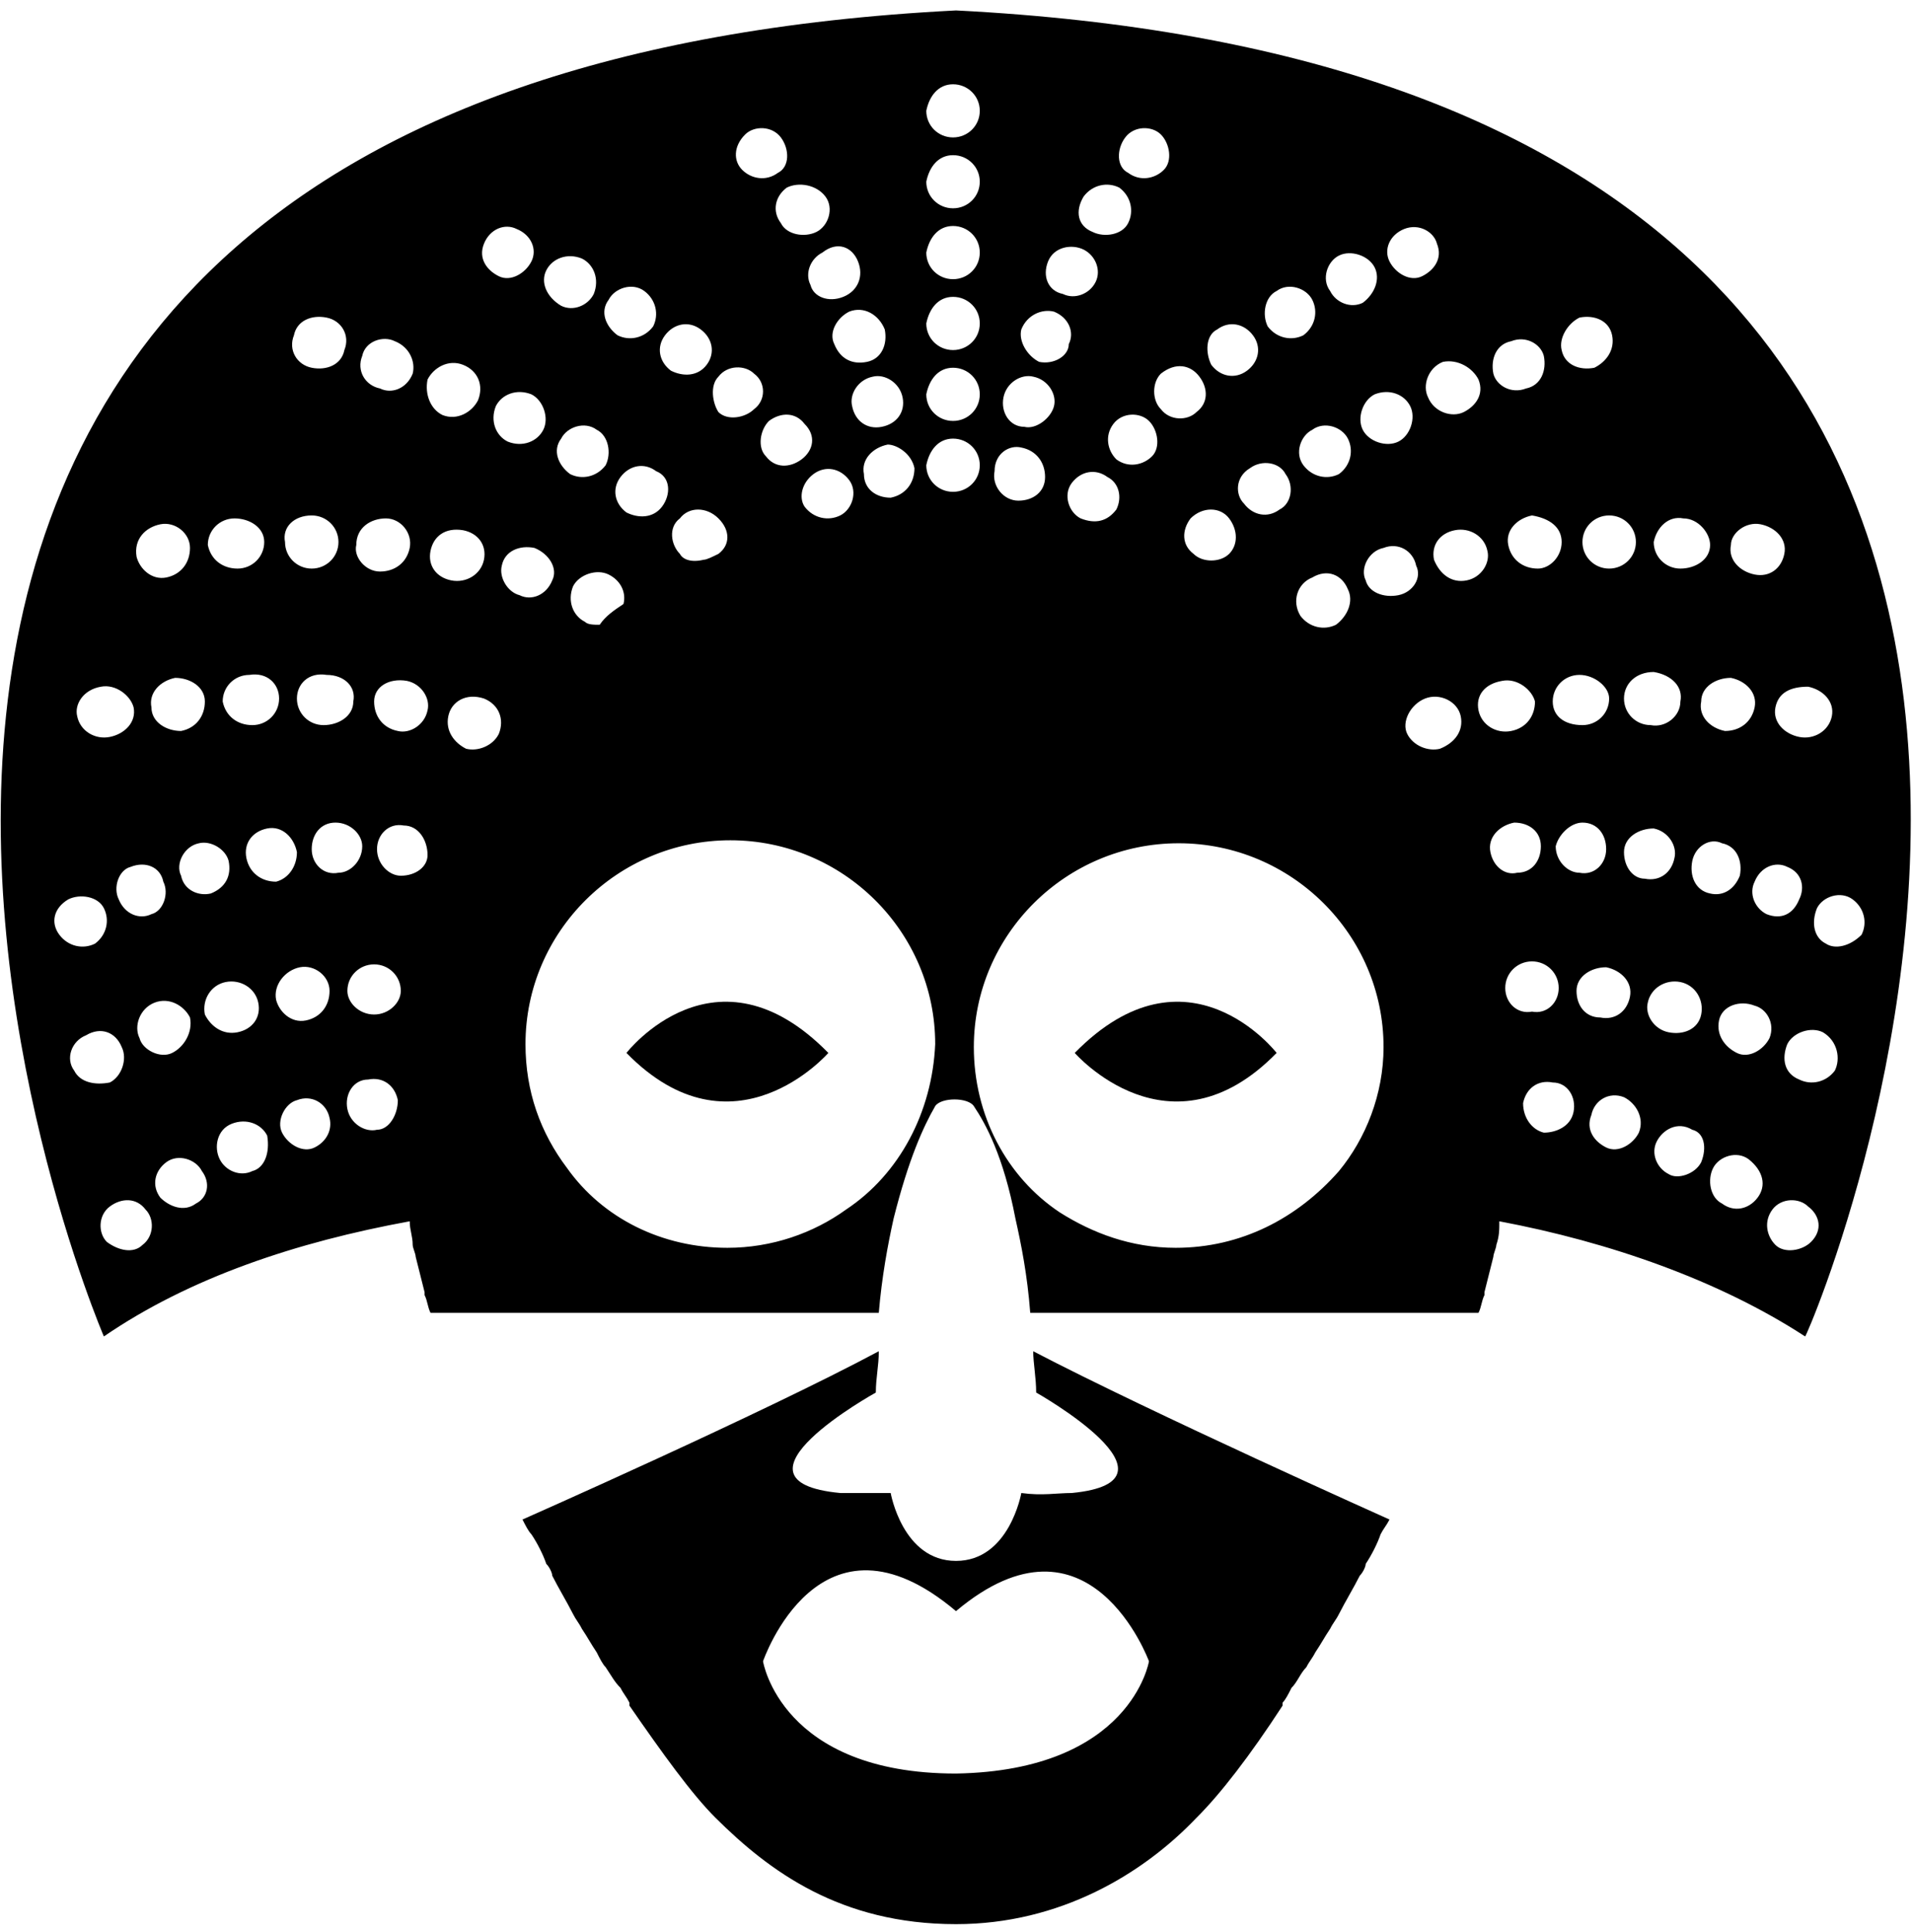 <?xml version="1.0" encoding="UTF-8"?>
<svg xmlns="http://www.w3.org/2000/svg" xmlns:xlink="http://www.w3.org/1999/xlink" width="98px" height="99px" viewBox="0 0 98 99" version="1.1">
<g id="surface1">
<path style=" stroke:none;fill-rule:nonzero;fill:rgb(0%,0%,0%);fill-opacity:1;" d="M 49 0.535 C -22.371 4.168 5.324 68.496 5.324 68.496 C 9.738 65.469 15.219 63.652 21 62.594 C 21 63.047 21.152 63.348 21.152 63.805 C 21.152 63.953 21.305 64.258 21.305 64.41 C 21.457 65.016 21.609 65.621 21.762 66.227 C 21.762 66.227 21.762 66.375 21.762 66.375 C 21.914 66.68 21.914 66.98 22.066 67.285 L 45.043 67.285 C 45.195 65.469 45.5 63.805 45.805 62.441 C 46.566 59.414 47.324 57.75 47.934 56.691 C 48.238 56.234 49.609 56.234 49.914 56.691 C 50.523 57.598 51.434 59.262 52.043 62.441 C 52.348 63.805 52.652 65.316 52.805 67.285 L 75.781 67.285 C 75.934 66.98 75.934 66.68 76.086 66.375 C 76.086 66.375 76.086 66.227 76.086 66.227 C 76.238 65.621 76.391 65.016 76.543 64.41 C 76.543 64.258 76.695 63.953 76.695 63.805 C 76.848 63.348 76.848 63.047 76.848 62.594 C 82.477 63.652 88.109 65.621 92.523 68.496 C 92.676 68.496 120.371 4.168 49 0.535 Z M 92.676 35.195 C 93.434 35.348 94.043 35.953 93.891 36.711 C 93.738 37.465 92.977 37.922 92.219 37.77 C 91.457 37.617 90.848 37.012 91 36.254 C 91.152 35.5 91.762 35.195 92.676 35.195 Z M 90.543 46.852 C 89.934 46.547 89.629 45.793 89.934 45.188 C 90.238 44.43 91 44.125 91.609 44.43 C 92.371 44.73 92.523 45.488 92.219 46.094 C 91.914 46.852 91.305 47.152 90.543 46.852 Z M 90.695 53.207 C 90.391 53.812 89.629 54.27 89.023 53.965 C 88.414 53.664 87.957 53.059 88.109 52.301 C 88.262 51.543 89.176 51.242 89.934 51.543 C 90.543 51.695 91 52.453 90.695 53.207 Z M 90.238 26.871 C 91 27.023 91.609 27.629 91.457 28.387 C 91.305 29.141 90.695 29.598 89.934 29.445 C 89.176 29.293 88.566 28.688 88.719 27.93 C 88.719 27.324 89.477 26.719 90.238 26.871 Z M 88.719 34.742 C 89.477 34.895 90.086 35.5 89.934 36.254 C 89.781 37.012 89.176 37.465 88.414 37.465 C 87.652 37.316 87.043 36.711 87.195 35.953 C 87.195 35.195 87.957 34.742 88.719 34.742 Z M 86.281 26.57 C 87.043 26.57 87.652 27.324 87.652 27.93 C 87.652 28.688 86.891 29.141 86.129 29.141 C 85.371 29.141 84.762 28.535 84.762 27.781 C 84.914 27.023 85.523 26.418 86.281 26.57 Z M 86.129 35.953 C 86.129 36.711 85.371 37.316 84.609 37.164 C 83.848 37.164 83.238 36.559 83.238 35.801 C 83.238 35.047 83.848 34.441 84.762 34.441 C 85.676 34.59 86.281 35.195 86.129 35.953 Z M 83.848 27.781 C 83.848 28.535 83.238 29.141 82.477 29.141 C 81.719 29.141 81.109 28.535 81.109 27.781 C 81.109 27.023 81.719 26.418 82.477 26.418 C 83.238 26.418 83.848 27.023 83.848 27.781 Z M 81.109 42.16 C 81.871 42.16 82.324 42.766 82.324 43.52 C 82.324 44.277 81.719 44.883 80.957 44.73 C 80.348 44.73 79.738 44.125 79.738 43.371 C 79.891 42.766 80.5 42.16 81.109 42.16 Z M 79.586 35.953 C 79.586 35.195 80.195 34.59 80.957 34.59 C 81.719 34.59 82.477 35.195 82.477 35.801 C 82.477 36.559 81.871 37.164 81.109 37.164 C 80.195 37.164 79.586 36.711 79.586 35.953 Z M 80.957 16.277 C 81.719 16.125 82.477 16.426 82.629 17.184 C 82.781 17.941 82.324 18.547 81.719 18.848 C 80.957 19 80.195 18.699 80.043 17.941 C 79.891 17.336 80.348 16.578 80.957 16.277 Z M 80.043 27.781 C 80.043 28.535 79.434 29.141 78.824 29.141 C 78.066 29.141 77.457 28.688 77.305 27.93 C 77.152 27.176 77.762 26.57 78.523 26.418 C 79.434 26.57 80.043 27.023 80.043 27.781 Z M 57.219 26.113 C 56.762 26.719 56.152 26.871 55.391 26.57 C 54.781 26.266 54.477 25.359 54.934 24.754 C 55.391 24.148 56.152 23.996 56.762 24.449 C 57.371 24.754 57.523 25.508 57.219 26.113 Z M 57.066 21.727 C 57.523 21.121 58.434 21.121 58.891 21.574 C 59.348 22.027 59.5 22.938 59.043 23.391 C 58.586 23.844 57.824 23.996 57.219 23.543 C 56.762 23.086 56.609 22.332 57.066 21.727 Z M 61.023 26.57 C 61.629 25.965 62.543 25.965 63 26.57 C 63.457 27.176 63.457 27.93 63 28.387 C 62.543 28.84 61.629 28.84 61.176 28.387 C 60.566 27.93 60.566 27.176 61.023 26.57 Z M 64.066 23.996 C 64.676 23.543 65.586 23.691 65.891 24.297 C 66.348 24.902 66.195 25.812 65.586 26.113 C 64.977 26.57 64.219 26.418 63.762 25.812 C 63.305 25.359 63.305 24.449 64.066 23.996 Z M 67.262 29.598 C 68.023 29.141 68.781 29.445 69.086 30.203 C 69.391 30.809 69.086 31.562 68.477 32.02 C 67.871 32.32 67.109 32.168 66.652 31.562 C 66.195 30.809 66.5 29.898 67.262 29.598 Z M 75.781 36.406 C 75.629 35.652 76.086 35.047 77 34.895 C 77.762 34.742 78.523 35.348 78.676 35.953 C 78.676 36.711 78.219 37.316 77.457 37.465 C 76.695 37.617 75.934 37.164 75.781 36.406 Z M 73.805 38.375 C 73.195 38.527 72.434 38.223 72.129 37.617 C 71.824 37.012 72.281 36.105 73.043 35.801 C 73.805 35.5 74.719 35.953 74.871 36.711 C 75.023 37.465 74.566 38.07 73.805 38.375 Z M 71.676 30.504 C 70.914 30.656 70.152 30.352 70 29.746 C 69.695 29.141 70.152 28.234 70.914 28.082 C 71.676 27.781 72.434 28.234 72.586 28.992 C 72.891 29.598 72.434 30.352 71.676 30.504 Z M 76.391 43.672 C 76.238 42.914 76.848 42.309 77.609 42.16 C 78.371 42.16 78.977 42.613 78.977 43.371 C 78.977 44.125 78.523 44.73 77.762 44.73 C 77.152 44.883 76.543 44.43 76.391 43.672 Z M 77.457 17.488 C 78.219 17.184 78.977 17.637 79.129 18.242 C 79.281 19 78.977 19.758 78.219 19.91 C 77.457 20.211 76.695 19.758 76.543 19.152 C 76.391 18.395 76.695 17.637 77.457 17.488 Z M 75.176 29.746 C 74.414 29.898 73.805 29.445 73.5 28.688 C 73.348 27.93 73.805 27.324 74.566 27.176 C 75.324 27.023 76.086 27.477 76.238 28.234 C 76.391 28.84 75.934 29.598 75.176 29.746 Z M 75.781 19.453 C 76.086 20.211 75.629 20.816 75.023 21.121 C 74.414 21.422 73.5 21.121 73.195 20.363 C 72.891 19.758 73.195 18.848 73.957 18.547 C 74.719 18.395 75.477 18.848 75.781 19.453 Z M 71.977 11.734 C 72.738 11.434 73.5 11.887 73.652 12.492 C 73.957 13.25 73.5 13.855 72.891 14.156 C 72.281 14.461 71.523 14.004 71.219 13.398 C 70.914 12.793 71.219 12.039 71.977 11.734 Z M 72.281 20.816 C 72.586 21.422 72.281 22.332 71.676 22.633 C 71.066 22.938 70.152 22.633 69.848 22.027 C 69.543 21.422 69.848 20.516 70.457 20.211 C 71.219 19.91 71.977 20.211 72.281 20.816 Z M 68.629 13.098 C 69.238 12.793 70.152 13.098 70.457 13.703 C 70.762 14.309 70.457 15.066 69.848 15.52 C 69.238 15.82 68.477 15.52 68.176 14.914 C 67.719 14.309 68.023 13.398 68.629 13.098 Z M 69.086 22.48 C 69.391 23.086 69.238 23.844 68.629 24.297 C 68.023 24.602 67.262 24.449 66.805 23.844 C 66.348 23.238 66.652 22.332 67.262 22.027 C 67.871 21.574 68.781 21.875 69.086 22.48 Z M 65.434 14.914 C 66.043 14.461 66.957 14.762 67.262 15.367 C 67.566 15.973 67.414 16.73 66.805 17.184 C 66.195 17.488 65.434 17.336 64.977 16.73 C 64.676 16.125 64.824 15.215 65.434 14.914 Z M 62.391 16.883 C 63 16.426 63.762 16.578 64.219 17.184 C 64.676 17.789 64.523 18.547 63.914 19 C 63.305 19.453 62.543 19.305 62.086 18.699 C 61.781 18.094 61.781 17.184 62.391 16.883 Z M 61.477 19.305 C 61.934 19.91 61.934 20.664 61.324 21.121 C 60.871 21.574 59.957 21.574 59.5 20.969 C 59.043 20.516 59.043 19.605 59.5 19.152 C 60.262 18.547 61.023 18.699 61.477 19.305 Z M 57.676 7.043 C 58.129 6.438 59.043 6.438 59.5 6.891 C 59.957 7.348 60.109 8.254 59.652 8.707 C 59.195 9.164 58.434 9.312 57.824 8.859 C 57.219 8.559 57.219 7.648 57.676 7.043 Z M 55.543 10.07 C 56 9.465 56.762 9.312 57.371 9.617 C 57.977 10.07 58.129 10.828 57.824 11.434 C 57.523 12.039 56.609 12.188 56 11.887 C 55.238 11.582 55.086 10.828 55.543 10.07 Z M 53.719 13.398 C 54.023 12.645 54.934 12.492 55.543 12.793 C 56.152 13.098 56.457 13.855 56.152 14.461 C 55.848 15.066 55.086 15.367 54.477 15.066 C 53.719 14.914 53.414 14.156 53.719 13.398 Z M 52.348 16.883 C 52.652 16.125 53.414 15.82 54.023 15.973 C 54.781 16.277 55.086 17.031 54.781 17.637 C 54.781 18.242 54.023 18.699 53.262 18.547 C 52.652 18.242 52.195 17.488 52.348 16.883 Z M 51.434 20.363 C 51.586 19.605 52.348 19.152 52.957 19.305 C 53.719 19.453 54.176 20.211 54.023 20.816 C 53.871 21.422 53.109 22.027 52.5 21.875 C 51.738 21.875 51.281 21.121 51.434 20.363 Z M 52.348 22.938 C 53.109 23.086 53.566 23.691 53.566 24.449 C 53.566 25.207 52.957 25.66 52.195 25.66 C 51.434 25.66 50.824 24.902 50.977 24.148 C 50.977 23.238 51.738 22.785 52.348 22.938 Z M 48.848 4.32 C 49.609 4.32 50.219 4.926 50.219 5.68 C 50.219 6.438 49.609 7.043 48.848 7.043 C 48.086 7.043 47.477 6.438 47.477 5.68 C 47.629 4.926 48.086 4.32 48.848 4.32 Z M 48.848 7.953 C 49.609 7.953 50.219 8.559 50.219 9.312 C 50.219 10.07 49.609 10.676 48.848 10.676 C 48.086 10.676 47.477 10.07 47.477 9.312 C 47.629 8.559 48.086 7.953 48.848 7.953 Z M 48.848 11.582 C 49.609 11.582 50.219 12.188 50.219 12.945 C 50.219 13.703 49.609 14.309 48.848 14.309 C 48.086 14.309 47.477 13.703 47.477 12.945 C 47.629 12.188 48.086 11.582 48.848 11.582 Z M 48.848 15.215 C 49.609 15.215 50.219 15.82 50.219 16.578 C 50.219 17.336 49.609 17.941 48.848 17.941 C 48.086 17.941 47.477 17.336 47.477 16.578 C 47.629 15.82 48.086 15.215 48.848 15.215 Z M 48.848 18.848 C 49.609 18.848 50.219 19.453 50.219 20.211 C 50.219 20.969 49.609 21.574 48.848 21.574 C 48.086 21.574 47.477 20.969 47.477 20.211 C 47.629 19.453 48.086 18.848 48.848 18.848 Z M 48.848 22.48 C 49.609 22.48 50.219 23.086 50.219 23.844 C 50.219 24.602 49.609 25.207 48.848 25.207 C 48.086 25.207 47.477 24.602 47.477 23.844 C 47.629 23.086 48.086 22.48 48.848 22.48 Z M 20.543 44.883 C 19.934 44.883 19.324 44.277 19.324 43.52 C 19.324 42.766 19.934 42.16 20.695 42.309 C 21.457 42.309 21.914 43.066 21.914 43.824 C 21.914 44.43 21.305 44.883 20.543 44.883 Z M 25.719 28.992 C 25.871 28.234 26.629 27.93 27.391 28.082 C 28.152 28.387 28.609 29.141 28.305 29.746 C 28 30.504 27.238 30.809 26.629 30.504 C 26.023 30.352 25.566 29.598 25.719 28.992 Z M 25.566 37.617 C 25.262 38.223 24.5 38.527 23.891 38.375 C 23.281 38.07 22.824 37.465 22.977 36.711 C 23.129 35.953 23.891 35.5 24.805 35.801 C 25.566 36.105 25.871 36.859 25.566 37.617 Z M 24.805 28.688 C 24.652 29.445 23.891 29.898 23.129 29.746 C 22.371 29.598 21.914 28.992 22.066 28.234 C 22.219 27.477 22.824 27.023 23.738 27.176 C 24.5 27.324 24.957 27.93 24.805 28.688 Z M 29.977 31.867 C 29.371 31.562 29.066 30.809 29.371 30.051 C 29.676 29.445 30.586 29.141 31.195 29.445 C 31.805 29.746 32.109 30.352 31.957 30.957 C 31.5 31.262 31.043 31.562 30.738 32.02 C 30.434 32.02 30.129 32.02 29.977 31.867 Z M 34.848 28.387 C 34.391 27.93 34.238 27.023 34.848 26.57 C 35.305 25.965 36.219 25.965 36.824 26.57 C 37.434 27.176 37.434 27.93 36.824 28.387 C 36.523 28.535 36.219 28.688 36.066 28.688 C 35.457 28.84 35 28.688 34.848 28.387 Z M 41.086 23.543 C 40.477 23.996 39.719 23.996 39.262 23.391 C 38.805 22.938 38.957 22.027 39.414 21.574 C 40.023 21.121 40.781 21.121 41.238 21.727 C 41.848 22.332 41.695 23.086 41.086 23.543 Z M 41.695 24.297 C 42.305 23.844 43.066 23.996 43.523 24.602 C 43.977 25.207 43.676 26.113 43.066 26.418 C 42.457 26.719 41.695 26.57 41.238 25.965 C 40.934 25.508 41.086 24.754 41.695 24.297 Z M 46.871 23.996 C 46.871 24.754 46.414 25.359 45.652 25.508 C 44.891 25.508 44.281 25.055 44.281 24.297 C 44.129 23.543 44.738 22.938 45.5 22.785 C 45.957 22.785 46.719 23.238 46.871 23.996 Z M 46.262 20.363 C 46.414 21.121 45.957 21.727 45.195 21.875 C 44.434 22.027 43.824 21.574 43.676 20.816 C 43.523 20.211 43.977 19.453 44.738 19.305 C 45.348 19.152 46.109 19.605 46.262 20.363 Z M 45.348 16.883 C 45.5 17.637 45.195 18.395 44.434 18.547 C 43.676 18.699 43.066 18.395 42.762 17.637 C 42.457 17.031 42.914 16.277 43.523 15.973 C 44.281 15.672 45.043 16.125 45.348 16.883 Z M 43.977 13.398 C 44.281 14.156 43.977 14.914 43.219 15.215 C 42.457 15.52 41.695 15.215 41.543 14.609 C 41.238 14.004 41.543 13.25 42.152 12.945 C 42.914 12.34 43.676 12.645 43.977 13.398 Z M 42.305 10.07 C 42.762 10.676 42.457 11.582 41.848 11.887 C 41.238 12.188 40.324 12.039 40.023 11.434 C 39.566 10.828 39.719 10.07 40.324 9.617 C 40.934 9.312 41.848 9.465 42.305 10.07 Z M 38.195 6.891 C 38.652 6.438 39.566 6.438 40.023 7.043 C 40.477 7.648 40.477 8.559 39.871 8.859 C 39.262 9.312 38.5 9.164 38.043 8.707 C 37.586 8.254 37.586 7.496 38.195 6.891 Z M 36.824 19.305 C 37.281 18.699 38.195 18.699 38.652 19.152 C 39.262 19.605 39.262 20.516 38.652 20.969 C 38.195 21.422 37.281 21.574 36.824 21.121 C 36.523 20.664 36.371 19.758 36.824 19.305 Z M 34.086 17.184 C 34.543 16.578 35.305 16.426 35.914 16.883 C 36.523 17.336 36.676 18.094 36.219 18.699 C 35.762 19.305 35 19.305 34.391 19 C 33.781 18.547 33.629 17.789 34.086 17.184 Z M 33.934 25.965 C 33.477 26.57 32.719 26.57 32.109 26.266 C 31.5 25.812 31.348 25.055 31.805 24.449 C 32.262 23.844 33.023 23.691 33.629 24.148 C 34.391 24.449 34.391 25.359 33.934 25.965 Z M 31.195 15.367 C 31.5 14.762 32.414 14.461 33.023 14.914 C 33.629 15.367 33.781 16.125 33.477 16.73 C 33.023 17.336 32.262 17.488 31.652 17.184 C 31.043 16.73 30.738 15.973 31.195 15.367 Z M 31.043 23.844 C 30.586 24.449 29.824 24.602 29.219 24.297 C 28.609 23.844 28.305 23.086 28.762 22.48 C 29.066 21.875 29.977 21.574 30.586 22.027 C 31.195 22.332 31.348 23.238 31.043 23.844 Z M 28 13.855 C 28.305 13.25 29.066 12.945 29.824 13.25 C 30.434 13.551 30.738 14.309 30.434 15.066 C 30.129 15.672 29.371 15.973 28.762 15.672 C 28 15.215 27.695 14.461 28 13.855 Z M 27.848 22.027 C 27.543 22.633 26.781 22.938 26.023 22.633 C 25.414 22.332 25.109 21.574 25.414 20.816 C 25.719 20.211 26.477 19.91 27.238 20.211 C 27.848 20.516 28.152 21.422 27.848 22.027 Z M 24.805 12.492 C 25.109 11.734 25.871 11.434 26.477 11.734 C 27.238 12.039 27.543 12.793 27.238 13.398 C 26.934 14.004 26.176 14.461 25.566 14.156 C 24.957 13.855 24.5 13.25 24.805 12.492 Z M 21.914 19.453 C 22.219 18.848 22.977 18.395 23.738 18.699 C 24.5 19 24.805 19.758 24.5 20.516 C 24.195 21.121 23.434 21.574 22.676 21.27 C 22.066 20.969 21.762 20.211 21.914 19.453 Z M 21.914 36.406 C 21.762 37.164 21 37.617 20.391 37.465 C 19.629 37.316 19.176 36.711 19.176 35.953 C 19.176 35.195 19.934 34.742 20.848 34.895 C 21.609 35.047 22.066 35.801 21.914 36.406 Z M 18.566 18.242 C 18.719 17.488 19.629 17.184 20.238 17.488 C 21 17.789 21.305 18.547 21.152 19.152 C 20.848 19.91 20.086 20.211 19.477 19.91 C 18.719 19.758 18.262 19 18.566 18.242 Z M 19.781 26.57 C 20.543 26.57 21.152 27.324 21 28.082 C 20.848 28.84 20.238 29.293 19.477 29.293 C 18.719 29.293 18.109 28.535 18.262 27.93 C 18.262 27.023 19.023 26.57 19.781 26.57 Z M 18.109 35.953 C 18.109 36.711 17.348 37.164 16.586 37.164 C 15.824 37.164 15.219 36.559 15.219 35.801 C 15.219 35.047 15.824 34.441 16.738 34.59 C 17.652 34.59 18.262 35.195 18.109 35.953 Z M 15.066 17.184 C 15.219 16.426 15.977 16.125 16.738 16.277 C 17.5 16.426 17.957 17.184 17.652 17.941 C 17.5 18.699 16.738 19 15.977 18.848 C 15.219 18.699 14.762 17.941 15.066 17.184 Z M 15.977 26.418 C 16.738 26.418 17.348 27.023 17.348 27.781 C 17.348 28.535 16.738 29.141 15.977 29.141 C 15.219 29.141 14.609 28.535 14.609 27.781 C 14.457 27.023 15.066 26.418 15.977 26.418 Z M 14.305 35.801 C 14.305 36.559 13.695 37.164 12.934 37.164 C 12.176 37.164 11.566 36.711 11.414 35.953 C 11.414 35.195 12.023 34.59 12.781 34.59 C 13.695 34.441 14.305 35.047 14.305 35.801 Z M 12.023 26.57 C 12.781 26.57 13.543 27.023 13.543 27.781 C 13.543 28.535 12.934 29.141 12.176 29.141 C 11.414 29.141 10.805 28.688 10.652 27.93 C 10.652 27.176 11.262 26.57 12.023 26.57 Z M 11.719 44.125 C 11.871 44.883 11.566 45.488 10.805 45.793 C 10.195 45.941 9.434 45.641 9.281 44.883 C 8.977 44.277 9.434 43.371 10.195 43.219 C 10.805 43.066 11.566 43.52 11.719 44.125 Z M 8.824 53.965 C 8.219 54.27 7.305 53.812 7.152 53.207 C 6.848 52.602 7.152 51.695 7.914 51.391 C 8.676 51.09 9.434 51.543 9.738 52.148 C 9.891 52.906 9.434 53.664 8.824 53.965 Z M 10.5 35.953 C 10.5 36.711 10.043 37.316 9.281 37.465 C 8.523 37.465 7.762 37.012 7.762 36.254 C 7.609 35.5 8.219 34.895 8.977 34.742 C 9.738 34.742 10.5 35.195 10.5 35.953 Z M 8.219 26.871 C 8.977 26.719 9.738 27.324 9.738 28.082 C 9.738 28.84 9.281 29.445 8.523 29.598 C 7.762 29.746 7.152 29.141 7 28.535 C 6.848 27.629 7.457 27.023 8.219 26.871 Z M 8.371 45.188 C 8.676 45.793 8.371 46.699 7.762 46.852 C 7.152 47.152 6.391 46.852 6.086 46.094 C 5.781 45.488 6.086 44.582 6.695 44.43 C 7.457 44.125 8.219 44.43 8.371 45.188 Z M 5.176 35.195 C 5.934 35.047 6.695 35.652 6.848 36.254 C 7 37.012 6.391 37.617 5.629 37.77 C 4.871 37.922 4.109 37.465 3.957 36.711 C 3.805 36.105 4.262 35.348 5.176 35.195 Z M 3.043 47.91 C 2.586 47.305 2.738 46.547 3.5 46.094 C 4.109 45.793 5.023 45.941 5.324 46.547 C 5.629 47.152 5.477 47.91 4.871 48.363 C 4.262 48.668 3.5 48.516 3.043 47.91 Z M 3.805 54.875 C 3.348 54.27 3.652 53.359 4.414 53.059 C 5.176 52.602 5.934 52.906 6.238 53.664 C 6.543 54.27 6.238 55.176 5.629 55.48 C 4.871 55.629 4.109 55.48 3.805 54.875 Z M 7.305 63.805 C 6.848 64.258 6.086 64.105 5.477 63.652 C 5.023 63.199 5.023 62.289 5.629 61.836 C 6.238 61.383 7 61.383 7.457 61.988 C 7.914 62.441 7.914 63.348 7.305 63.805 Z M 10.043 61.684 C 9.434 62.141 8.676 61.836 8.219 61.383 C 7.762 60.777 7.914 60.02 8.523 59.566 C 9.129 59.113 10.043 59.414 10.348 60.02 C 10.805 60.625 10.652 61.383 10.043 61.684 Z M 10.5 51.996 C 10.348 51.242 10.805 50.484 11.566 50.332 C 12.324 50.18 13.086 50.637 13.238 51.391 C 13.391 52.148 12.934 52.754 12.176 52.906 C 11.414 53.059 10.805 52.602 10.5 51.996 Z M 12.934 60.02 C 12.324 60.324 11.566 60.02 11.262 59.414 C 10.957 58.809 11.109 57.902 11.871 57.598 C 12.629 57.297 13.391 57.598 13.695 58.203 C 13.848 59.113 13.543 59.867 12.934 60.02 Z M 12.629 43.977 C 12.477 43.219 12.934 42.613 13.695 42.461 C 14.457 42.309 15.066 42.914 15.219 43.672 C 15.219 44.43 14.762 45.035 14.152 45.188 C 13.391 45.188 12.781 44.73 12.629 43.977 Z M 15.371 49.574 C 16.129 49.426 16.891 50.031 16.891 50.785 C 16.891 51.543 16.434 52.148 15.676 52.301 C 14.914 52.453 14.305 51.848 14.152 51.242 C 14 50.484 14.609 49.727 15.371 49.574 Z M 16.129 58.809 C 15.523 59.113 14.762 58.656 14.457 58.051 C 14.152 57.445 14.609 56.539 15.219 56.387 C 15.977 56.086 16.738 56.539 16.891 57.297 C 17.043 57.902 16.738 58.508 16.129 58.809 Z M 15.977 43.52 C 15.977 42.766 16.434 42.16 17.195 42.16 C 17.957 42.16 18.566 42.766 18.566 43.371 C 18.566 44.125 17.957 44.73 17.348 44.73 C 16.586 44.883 15.977 44.277 15.977 43.52 Z M 19.324 57.902 C 18.719 58.051 17.957 57.598 17.805 56.84 C 17.652 56.086 18.109 55.328 18.871 55.328 C 19.629 55.176 20.238 55.629 20.391 56.387 C 20.391 57.145 19.934 57.902 19.324 57.902 Z M 19.176 51.996 C 18.414 51.996 17.805 51.391 17.805 50.785 C 17.805 50.031 18.414 49.426 19.176 49.426 C 19.934 49.426 20.543 50.031 20.543 50.785 C 20.543 51.391 19.934 51.996 19.176 51.996 Z M 43.371 61.988 C 41.695 63.199 39.566 63.953 37.281 63.953 C 33.934 63.953 30.891 62.441 29.066 59.867 C 27.695 58.051 26.934 55.934 26.934 53.512 C 26.934 47.758 31.652 43.066 37.434 43.066 C 43.219 43.066 47.934 47.758 47.934 53.512 C 47.781 56.992 46.109 60.172 43.371 61.988 Z M 60.262 63.953 C 57.977 63.953 56 63.199 54.324 62.141 C 51.586 60.324 49.914 57.145 49.914 53.664 C 49.914 47.91 54.629 43.219 60.414 43.219 C 66.195 43.219 70.914 47.91 70.914 53.664 C 70.914 56.086 70 58.355 68.629 60.02 C 66.5 62.441 63.609 63.953 60.262 63.953 Z M 77.152 50.637 C 77.152 49.879 77.762 49.273 78.523 49.273 C 79.281 49.273 79.891 49.879 79.891 50.637 C 79.891 51.391 79.281 51.996 78.523 51.848 C 77.762 51.996 77.152 51.391 77.152 50.637 Z M 80.652 56.992 C 80.5 57.75 79.738 58.051 79.129 58.051 C 78.523 57.902 78.066 57.297 78.066 56.539 C 78.219 55.781 78.824 55.328 79.586 55.48 C 80.348 55.48 80.805 56.234 80.652 56.992 Z M 80.805 50.785 C 80.805 50.031 81.566 49.574 82.324 49.574 C 83.086 49.727 83.695 50.332 83.543 51.09 C 83.391 51.848 82.781 52.301 82.023 52.148 C 81.262 52.148 80.805 51.543 80.805 50.785 Z M 84 58.051 C 83.695 58.656 82.934 59.113 82.324 58.809 C 81.719 58.508 81.262 57.902 81.566 57.145 C 81.719 56.387 82.477 55.934 83.238 56.234 C 83.848 56.539 84.305 57.297 84 58.051 Z M 83.238 43.672 C 83.238 42.914 84 42.461 84.762 42.461 C 85.523 42.613 85.977 43.371 85.824 43.977 C 85.676 44.73 85.066 45.188 84.305 45.035 C 83.695 45.035 83.238 44.43 83.238 43.672 Z M 86.129 50.332 C 86.891 50.484 87.348 51.242 87.195 51.996 C 87.043 52.754 86.281 53.059 85.523 52.906 C 84.762 52.754 84.305 51.996 84.457 51.391 C 84.609 50.637 85.371 50.18 86.129 50.332 Z M 87.195 59.566 C 86.891 60.172 85.977 60.473 85.523 60.172 C 84.914 59.867 84.609 59.113 84.914 58.508 C 85.219 57.902 85.977 57.445 86.738 57.902 C 87.348 58.051 87.5 58.809 87.195 59.566 Z M 86.738 44.125 C 86.891 43.371 87.652 42.914 88.262 43.219 C 89.023 43.371 89.324 44.125 89.176 44.883 C 88.871 45.641 88.262 45.941 87.652 45.793 C 86.891 45.641 86.586 44.883 86.738 44.125 Z M 90.086 61.383 C 89.629 61.988 88.871 62.141 88.262 61.684 C 87.652 61.383 87.5 60.473 87.805 59.867 C 88.109 59.262 89.023 58.961 89.629 59.414 C 90.391 60.02 90.543 60.777 90.086 61.383 Z M 92.824 63.652 C 92.371 64.105 91.457 64.258 91 63.805 C 90.543 63.348 90.391 62.594 90.848 61.988 C 91.305 61.383 92.219 61.383 92.676 61.836 C 93.281 62.289 93.434 63.047 92.824 63.652 Z M 94.043 54.875 C 93.586 55.48 92.824 55.629 92.219 55.328 C 91.457 55.023 91.305 54.27 91.609 53.512 C 91.914 52.906 92.824 52.602 93.434 52.906 C 94.195 53.359 94.348 54.27 94.043 54.875 Z M 93.586 48.363 C 92.977 48.062 92.824 47.305 93.129 46.547 C 93.434 45.941 94.348 45.641 94.957 46.094 C 95.566 46.547 95.719 47.305 95.414 47.91 C 94.805 48.516 94.043 48.668 93.586 48.363 Z M 93.586 48.363 "/>
<path style=" stroke:none;fill-rule:nonzero;fill:rgb(0%,0%,0%);fill-opacity:1;" d="M 71.219 77.879 C 71.219 77.879 59.043 72.43 52.957 69.254 C 52.957 69.859 53.109 70.613 53.109 71.371 C 53.109 71.371 61.176 75.914 54.934 76.52 C 54.176 76.52 53.414 76.668 52.348 76.52 C 52.348 76.52 51.738 80 49 80 C 46.262 80 45.652 76.52 45.652 76.52 C 44.586 76.52 43.676 76.52 43.066 76.52 C 36.676 75.914 44.891 71.371 44.891 71.371 C 44.891 70.613 45.043 70.008 45.043 69.254 C 39.109 72.43 26.781 77.879 26.781 77.879 C 26.934 78.184 27.086 78.484 27.238 78.637 C 27.543 79.09 27.848 79.695 28 80.152 C 28.152 80.301 28.305 80.605 28.305 80.758 C 28.609 81.363 29.066 82.117 29.371 82.723 C 29.523 83.027 29.676 83.18 29.824 83.48 C 30.129 83.934 30.281 84.238 30.586 84.691 C 30.738 84.996 30.891 85.297 31.043 85.449 C 31.348 85.902 31.5 86.207 31.805 86.508 C 31.957 86.812 32.109 86.961 32.262 87.266 C 32.262 87.266 32.262 87.266 32.262 87.418 C 33.934 89.836 35.457 91.957 36.676 93.168 C 39.414 95.891 43.066 98.617 49 98.617 C 54.324 98.617 58.586 96.043 61.324 93.168 C 62.543 91.957 64.066 89.988 65.738 87.418 C 65.738 87.418 65.738 87.418 65.738 87.266 C 65.891 87.113 66.043 86.812 66.195 86.508 C 66.5 86.207 66.652 85.75 66.957 85.449 C 67.109 85.145 67.262 84.996 67.414 84.691 C 67.719 84.238 67.871 83.934 68.176 83.48 C 68.324 83.18 68.477 83.027 68.629 82.723 C 68.934 82.117 69.391 81.363 69.695 80.758 C 69.848 80.605 70 80.301 70 80.152 C 70.305 79.695 70.609 79.09 70.762 78.637 C 70.914 78.336 71.066 78.184 71.219 77.879 Z M 58.891 85.145 C 58.891 85.145 57.977 90.746 49 90.898 C 40.023 90.898 39.109 85.145 39.109 85.145 C 39.109 85.145 42 76.668 49 82.574 C 55.848 76.82 58.891 85.145 58.891 85.145 Z M 58.891 85.145 "/>
<path style=" stroke:none;fill-rule:nonzero;fill:rgb(0%,0%,0%);fill-opacity:1;" d="M 32.109 53.965 C 37.586 59.566 42.457 53.965 42.457 53.965 C 36.676 48.062 32.109 53.965 32.109 53.965 Z M 32.109 53.965 "/>
<path style=" stroke:none;fill-rule:nonzero;fill:rgb(0%,0%,0%);fill-opacity:1;" d="M 55.086 53.965 C 55.086 53.965 59.957 59.566 65.434 53.965 C 65.434 53.965 60.871 48.062 55.086 53.965 Z M 55.086 53.965 "/>
</g>
</svg>
